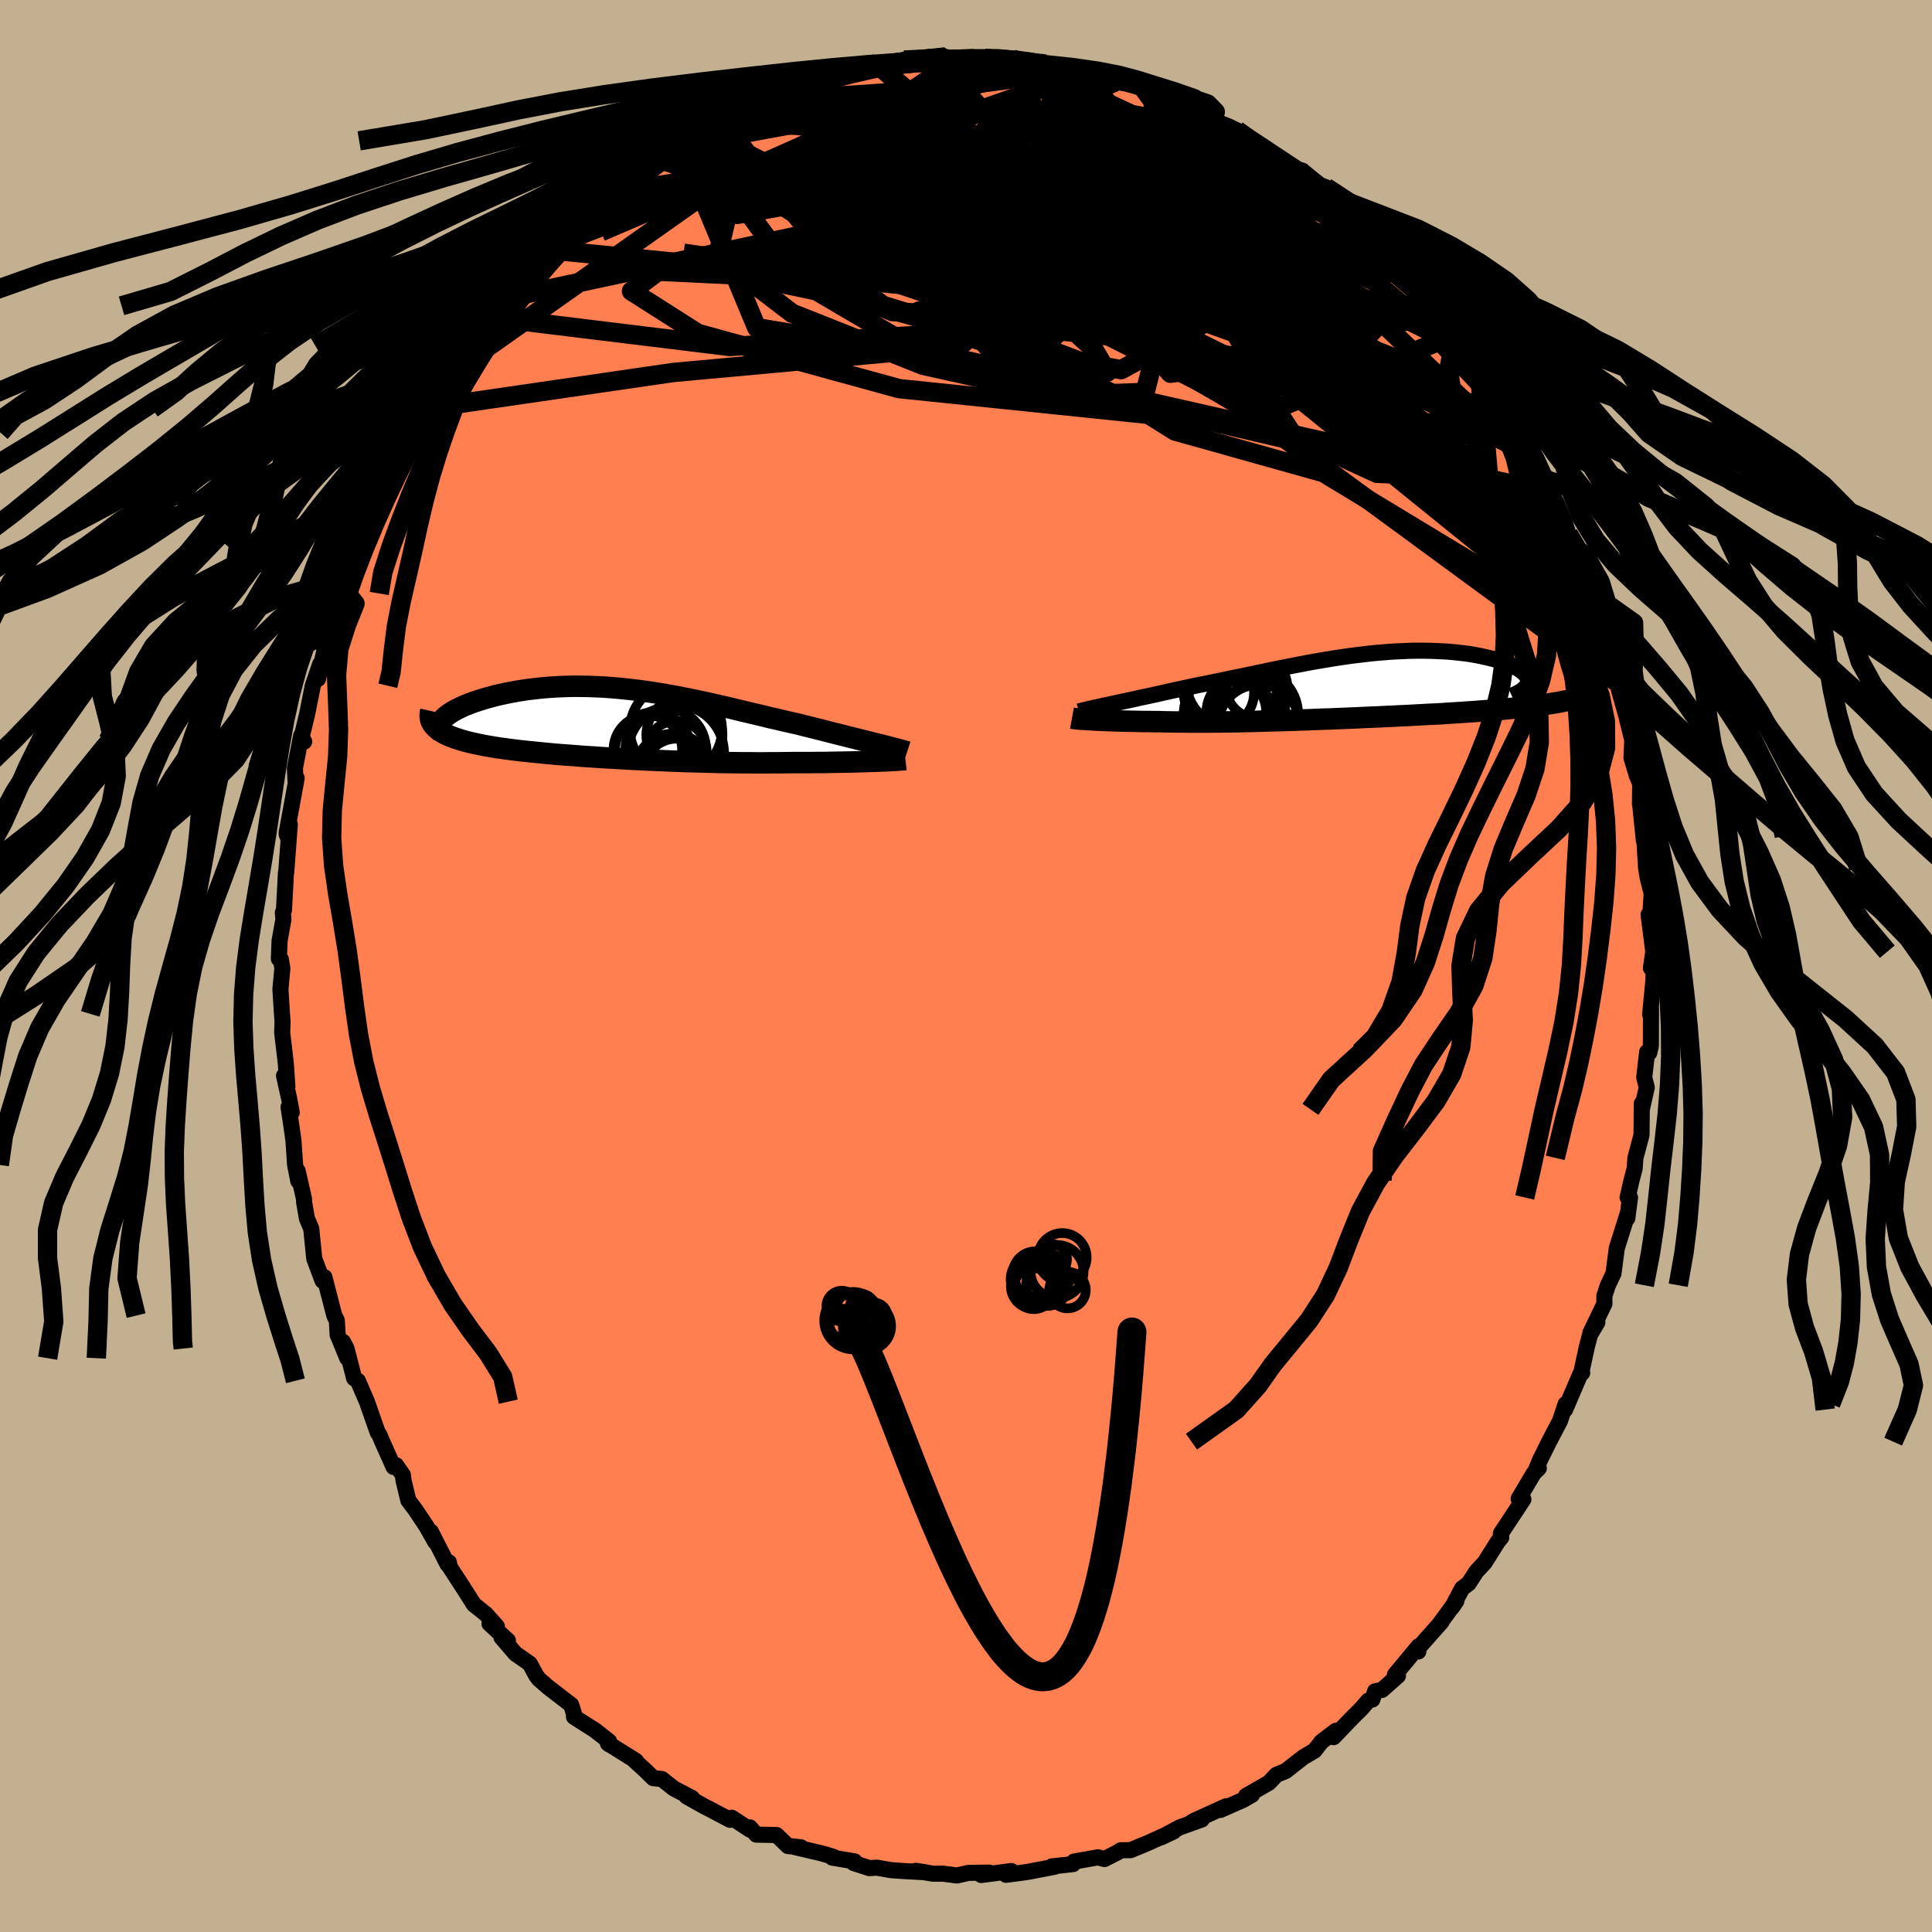 <svg xmlns="http://www.w3.org/2000/svg" width="500" height="500" viewBox="-100 -100 200 200"><defs><clipPath id="c"><path d="m27.26 2.19-.44-.11-.47-.12-.48-.12-.49-.12-.52-.13-.52-.13-.55-.14-.55-.14-.57-.14-.58-.15-.58-.15-.6-.15-.6-.15-.61-.15-.62-.16-.75-.17-.75-.17-.75-.18-.76-.17-.76-.19-.76-.18-.77-.18-.76-.18-.77-.19-.76-.18-.77-.17-.77-.18-.76-.17-.77-.16-.76-.16-.76-.15-.76-.15-.76-.13-.75-.13-.75-.12-.75-.11-.74-.1-.74-.09-.74-.08-.72-.07-.73-.06-.71-.05-.71-.03-.7-.03-.7-.01-.68-.01-.68.01-.66.02-.66.03-.64.04-.63.05-.62.06-.6.07-.59.07-.58.09-.56.09-.54.1-.53.11-.51.11-.49.11-.47.13-.46.12-.43.13-.42.13-.39.13-.37.13-.36.14-.34.13-.31.14-.3.15-.28.14-.26.14-.24.15-.22.14-.19.15-.18.14-.15.14-.14.15-.11.14-.67.64.16.15.17.14.19.13.22.14.23.12.25.13.27.12.29.11.31.12.33.1.34.11.36.1.38.1.39.09.41.09.43.09.45.09.47.08.48.08.5.08.51.07.53.07.55.07.56.07.57.06.59.06.59.06.61.06.62.06.63.06.64.05.65.05.66.05.66.05.68.05.68.04.68.05.7.04.69.04.71.04.71.04.71.04.72.03.73.04.72.03.74.03.73.03.74.03.74.03.75.02.75.02.75.02.76.02.76.02.76.01.76.01.77.01h.76l.77.01h.77l.77-.01h.77l.77-.01.76-.01h1.86l.61-.01h.6l.59-.01.58-.01.57-.01.56-.01.54-.01.54-.01.51-.02.5-.01.48-.02.47-.01"/></clipPath><clipPath id="b"><path d="m-25.1 1.92.47-.1.5-.11.51-.11.53-.11.55-.12.56-.13.58-.12.59-.13.61-.13.61-.14.63-.14.63-.14.64-.14.65-.14.66-.14.79-.16.79-.16.8-.16.8-.17.8-.17.81-.16.8-.17.81-.17.8-.17.81-.17.8-.16.8-.16.8-.16.79-.15.79-.15.79-.14.78-.13.78-.13.77-.12.76-.11.76-.1.75-.09.74-.09.73-.07.72-.06.72-.06.7-.04.69-.03.68-.03.67-.01h.66l.64.01.63.02.61.03.6.03.58.05.56.06.55.06.53.07.5.08.49.09.47.1.45.1.43.1.41.11.38.12.36.12.34.12.32.12.29.12.27.13.25.13.23.13.2.13.18.14.16.13.13.14.12.14.08.13.07.14.03.14.02.14-.01.14-.04.13 3.5 1.88-.42.08-.43.07-.44.07-.47.07-.47.06-.5.07-.5.06-.53.06-.53.06-.55.06-.56.05-.57.06-.59.05-.59.05-.61.05-.63.05-.63.05-.65.04-.67.05-.67.04-.69.04-.69.05-.71.04-.71.03-.72.04-.72.04-.73.04-.73.03-.74.04-.74.03-.74.04-.74.03-.74.03-.74.04-.74.03-.74.03-.74.03-.73.03-.73.02-.73.03-.73.03-.72.02-.71.03-.72.02-.7.02-.71.02-.7.02-.69.02-.69.02-.68.01-.68.02-.68.01-.67.01-.66.01h-.66l-.66.01h-1.95l-.64-.01h-.63l-.64-.01-.62-.01-.63-.02h-.51l-.51-.01h-.5l-.5-.01-.48-.01-.48-.01-.46-.01-.45-.01-.44-.01-.43-.02-.42-.01-.4-.02-.38-.01-.37-.02-.35-.02"/></clipPath><linearGradient id="d" x1="0%" x2="100%" y1="0%" y2="0%"><stop offset="0%" style="stop-color:[object Object];stop-opacity:1"/><stop offset="48.1%" style="stop-color:[object Object];stop-opacity:1"/><stop offset="100%" style="stop-color:[object Object];stop-opacity:1"/></linearGradient><filter id="a"><feTurbulence baseFrequency=".05" numOctaves="3" result="noise" type="noise"/><feDisplacementMap in="SourceGraphic" in2="noise" scale="2"/></filter></defs><rect width="100%" height="100%" x="-100" y="-100" fill="#C3B091"/><path fill="coral" stroke="#000" stroke-linejoin="round" stroke-width="1.667" d="m70.9.21.28.31-.02.99-.34 3.5.09-.61-.01 3.87-.17.72-.22-.08-.3 2.63.26 1.04-.51 2.26v-.61l-.03 3.26-.63 2.37-.08 1.1-.33 1.25-.4 1.75.25.01-.28 2.14.07-.58-1.16 3.68-.34 2.61-.58 1.23-.37 1.11.01.8-1.45 3.01.72-1.08-.76 1.28-.32 1.21-.55 2.53.06.21-.18.09-1.59 3.71.05-.57-.58 1.74-1.13 2.15-.93 1.88-.5 1.23.37-.36-.52.51-1.57 2.65.49.06-2.33 3.53.04.42-.34.41-1.37 2.18-.88.95-.78 1.21-.68.52-1.05 1.97.45-.66-1.76 2.4.23-.25-2.6 2.93.2.14.02-.54-2.45 2.95.32.1-1.64 1.46-.74.16-.27.84-.43.12-.7.82-.89.88-2 2.08.24-.66-1.49 1.13-.72.92-1.18.7-1.81 1.42-.95.38-.78.83-2.37 1.36.61-.11-.92.53-2.33 1.03.58-.38-3.36 1.53-.44.28 1.28-.44-2.31.83-1.87 1.01 1.28-.61-2.74 1.23-1.74.72-1.01.01-.32.21-1.37.7-.68-.18-2.47.44-.1.26-2.21.24.33.03-2.71.52-.73.11-1.61.21.43-.3.12-.09-3.12.41.82-.25-2.15.03-1.19.27-1.44-.19-.99.01-1.84-.3.97.14-2.23-.12-1.27-.09-1.49-.26-.77.05-1.63-.53.1-.17-2.32-.39.16-.07-1.25-.37-2.77-.65.62.02-1.34-.13-1.18-1.14-2.1-.04-.66-.75v.23l-1.88-1.23-.17.22-2.15-1.13-.58-.3-1.77-.99.56.16-1.89-.99-1.24-.98-.89-.09-.79-.78-1.14-1.04.15.04-2.91-1.82.11.1.02-.3-1.43-1.13-2.21-1.41.1.02-.39-1.26-2.38-1.83-.98-.86-.26-.35-.67-1.23-1.47-1.02-1.46-1.7.67.33-1.9-1.74.76.28-1.15-1.29-1.23-.98-1.15-1.81-1.35-2.07-.09-.49-.14.21-1.73-3.39.45 1.06-.92-1.63-1.16-1.73-.7-.93-.5-2.08-.06-.54-.7-1.02-.27.18-1.25-2.8-.21-.52-.18-.25-1.12-3.19-.93-2.16-.39-.26-.79-3.08-.35-.68.43 1.68-1-2.43-.08-1.47-.26-.51-1.03-3.98-.19.37-.86-2.29-.31-3.1-.45-1.06-.29-1.68-.01-.35-.66-2.89.07 1.05-.33-1.67-.17-2.49-.16-1.17-.35-2.33.33.56-.26-1.4-.54-2.4.35 1.15-.16-2.41-.38-3.22.04-1.12-.06-.8-.16-2.55.2-2.17-.16-.94-.2-.04.07-1.86.4-2.23-.06-.7.12-.27.2-3.85.03-.05.37-4.97-.14 1.5-.18-.46-.01-.14 1.04-5.67-.11.39-.07-1.44.65-3.36.31.62-.35-.13.64-2.65.6-3 .76-2.24-.22 1.53.73-3.23-.09.04.69-1.84.02-.48 1.15-3.09-.02-.24.11-.47.2-1.09.91-1.93.59-1.91 1.16-2 .37-.94.05-.91.59-.75-.01-.54 1.78-2.96.49-1.71 1.1-1.45.22-.44 1.16-2.14-.17.1-.12.4 1.28-2.16.32-.42.84-1.22 2.24-3.08-.69-.01 2.95-2.97-1.48 1.16 2.02-2.69v.35l.58-.7-.2.04 2.69-2.72.92-1.03-.23-.05 1.18-1.4 1.97-1.96.4.13.95-1.1.84-.74 1.73-1.97-.64 1.01.94-.92 1.54-1.35.42-.03.83-.96 2.66-1.53-.38.06.96-.72 1.02-.63.8-.51 1.84-.8.23-.36-.05.29 2.04-1.58 2.38-1.2 1.42-.3-1.11.29 1.76-.43.58-.69 1.13-.08.6-.31 1-.51 1.47-.1 3.72-1.02.24-.39.07.35.85-.48.81-.39 1.43-.29.87.07 1.88-.26.14-.17 3.38-.14.93-.19-.8.09.86.01 2.68-.08-.62.21 1.93-.07 1.62.02 1.15-.01.59.34.82.04 2.1.18.08.16 2.61.42.92.11.39.29h1.18l1.8.52.23.37 1.77.2-.34-.13 1.46.53 1.1.58 2.09.71.14.39 1.78.11 1.21.97-.23-.33.57.63 1.62.71.54.21.9.43.72.63 3.14 1.88-1.54-1.03 2.9 2.13.44.26 1.1.29 1.76 1.48.69.25.22.76 1.23.89.63.88.81 1.02 1.73 1.11.77.57.87 1.29.68 1.35.09-.15 2.68 2.43-.55-.52 1.55 1.65.63.56 1.13 1.57.8.91.43.79.81.84.87 1.24 1.07 2.35-.59-.8 2.65 3.91-.98-1.7 1.35 2.16.82 1.25-.22-.27.35.78 1.96 3.18 1.03 2.24.53 1.36.49.92.83 1.96.43 1.37.11.89h.54l.07.39.16 1.01 1.15 3.14.58.83.02 1.21 1.14 2.37.51 2.1.01-.36.82 2.82.06.44.21.76-.15.51 1 3.53-.15-.46.53 2.14-.08 1.85.56 1.86.34.8-.02 2.14v-.18l.4 3.93-.05-.65.08.19.2 3.29.16 1 .42 1.67-.1 1.58-.08.65-.14-.05.49 3.83L70.9.21l.28.31" filter="url(#a)"/><path fill="#fff" d="m-25.1 1.92.47-.1.5-.11.51-.11.53-.11.55-.12.56-.13.58-.12.59-.13.61-.13.61-.14.63-.14.63-.14.64-.14.65-.14.66-.14.79-.16.79-.16.8-.16.8-.17.8-.17.81-.16.8-.17.81-.17.8-.17.81-.17.8-.16.8-.16.8-.16.79-.15.79-.15.79-.14.78-.13.78-.13.77-.12.76-.11.76-.1.75-.09.74-.09.73-.07.72-.06.72-.06.7-.04.69-.03.68-.03.67-.01h.66l.64.01.63.02.61.03.6.03.58.05.56.06.55.06.53.07.5.08.49.09.47.1.45.1.43.1.41.11.38.12.36.12.34.12.32.12.29.12.27.13.25.13.23.13.2.13.18.14.16.13.13.14.12.14.08.13.07.14.03.14.02.14-.01.14-.04.13 3.5 1.88-.42.08-.43.07-.44.07-.47.07-.47.06-.5.07-.5.06-.53.06-.53.06-.55.06-.56.05-.57.06-.59.05-.59.05-.61.05-.63.05-.63.05-.65.04-.67.05-.67.04-.69.04-.69.05-.71.04-.71.03-.72.04-.72.04-.73.04-.73.03-.74.04-.74.03-.74.04-.74.03-.74.03-.74.04-.74.03-.74.03-.74.03-.73.03-.73.02-.73.03-.73.03-.72.02-.71.03-.72.02-.7.02-.71.02-.7.02-.69.02-.69.02-.68.01-.68.02-.68.01-.67.01-.66.01h-.66l-.66.01h-1.95l-.64-.01h-.63l-.64-.01-.62-.01-.63-.02h-.51l-.51-.01h-.5l-.5-.01-.48-.01-.48-.01-.46-.01-.45-.01-.44-.01-.43-.02-.42-.01-.4-.02-.38-.01-.37-.02-.35-.02" filter="url(#a)" transform="translate(40.01 -29.01)"/><path fill="#fff" d="m27.26 2.19-.44-.11-.47-.12-.48-.12-.49-.12-.52-.13-.52-.13-.55-.14-.55-.14-.57-.14-.58-.15-.58-.15-.6-.15-.6-.15-.61-.15-.62-.16-.75-.17-.75-.17-.75-.18-.76-.17-.76-.19-.76-.18-.77-.18-.76-.18-.77-.19-.76-.18-.77-.17-.77-.18-.76-.17-.77-.16-.76-.16-.76-.15-.76-.15-.76-.13-.75-.13-.75-.12-.75-.11-.74-.1-.74-.09-.74-.08-.72-.07-.73-.06-.71-.05-.71-.03-.7-.03-.7-.01-.68-.01-.68.01-.66.02-.66.03-.64.04-.63.05-.62.06-.6.07-.59.07-.58.09-.56.09-.54.1-.53.11-.51.11-.49.11-.47.13-.46.12-.43.13-.42.13-.39.13-.37.13-.36.14-.34.13-.31.14-.3.15-.28.14-.26.14-.24.15-.22.14-.19.15-.18.14-.15.14-.14.15-.11.14-.67.64.16.15.17.14.19.13.22.14.23.12.25.13.27.12.29.11.31.12.33.1.34.11.36.1.38.1.39.09.41.09.43.09.45.09.47.08.48.08.5.08.51.07.53.07.55.07.56.07.57.06.59.06.59.06.61.06.62.06.63.06.64.05.65.05.66.05.66.05.68.05.68.04.68.05.7.04.69.04.71.04.71.04.71.04.72.03.73.04.72.03.74.03.73.03.74.03.74.03.75.02.75.02.75.02.76.02.76.02.76.01.76.01.77.01h.76l.77.01h.77l.77-.01h.77l.77-.01.76-.01h1.86l.61-.01h.6l.59-.01.58-.01.57-.01.56-.01.54-.01.54-.01.51-.02.5-.01.48-.02.47-.01" filter="url(#a)" transform="translate(-36.33 -25.14)"/><g fill="none" stroke="#000" transform="translate(40.01 -29.01)"><path stroke-linejoin="round" stroke-width="1.667" d="m-28.32 2.66.17-.05.21-.05.24-.06.28-.07.32-.07.34-.08.38-.08.4-.09.43-.09.45-.1.47-.1.5-.11.51-.11.53-.11.55-.12.56-.13.58-.12.59-.13.61-.13.61-.14.63-.14.63-.14.64-.14.65-.14.66-.14.79-.16.79-.16.8-.16.8-.17.8-.17.81-.16.8-.17.81-.17.8-.17.81-.17.8-.16.8-.16.8-.16.79-.15.79-.15.79-.14.78-.13.78-.13.77-.12.76-.11.76-.1.75-.09.74-.09.73-.07.72-.06.72-.06.7-.04.69-.03.68-.03.67-.01h.66l.64.01.63.02.61.03.6.03.58.05.56.06.55.06.53.07.5.08.49.09.47.1.45.1.43.1.41.11.38.12.36.12.34.12.32.12.29.12.27.13.25.13.23.13.2.13.18.14.16.13.13.14.12.14.08.13.07.14.03.14.02.14-.01.14-.04.13-.06.14-.08.13-.11.13-.13.13-.15.13-.18.13-.2.12L17 .8l-.25.12-.26.12" filter="url(#a)"/><path stroke-linejoin="round" stroke-width="2.222" d="m-29.04 3.35.11.02.13.02.16.02.19.02.22.02.25.02.27.01.29.02.31.02.34.02.35.02.37.02.38.01.4.02.42.01.43.02.44.01.45.01.46.01.48.01.48.01.5.01h.5l.51.01h.51l.63.02.62.01.64.01h.63l.64.01h1.95l.66-.01h.66l.66-.01.67-.01.68-.01.68-.02.68-.01.69-.02.69-.02.7-.02.71-.02.7-.02.72-.02.71-.03.72-.02.73-.03.73-.03.73-.02.73-.03.74-.03.74-.03.74-.03.74-.04.74-.03.74-.03.74-.04.74-.03.74-.04.73-.03.73-.04.72-.04.72-.04.71-.03.71-.04.69-.05.69-.04.67-.04.67-.05.65-.04.63-.05.63-.05.61-.05.59-.05.59-.05.57-.06.56-.05.55-.06.53-.06.53-.06.5-.06.5-.07.47-.06.47-.07.44-.07.43-.07.42-.08.4-.08.38-.07.37-.08.35-.09.33-.08.31-.09.3-.08.29-.09.27-.1.25-.09" filter="url(#a)"/><circle cx="-12.022" cy="2.591" r="3.074" clip-path="url(#b)" filter="url(#a)"/><circle cx="-9.682" cy="3.771" r="4.102" clip-path="url(#b)" filter="url(#a)"/><circle cx="-9.672" cy="4.146" r="4.262" clip-path="url(#b)" filter="url(#a)"/><circle cx="-12.457" cy="-.444" r="4.748" clip-path="url(#b)" filter="url(#a)"/><circle cx="-10.577" cy="2.556" r="3.6" clip-path="url(#b)" filter="url(#a)"/><circle cx="-9.897" cy=".176" r="3.16" clip-path="url(#b)" filter="url(#a)"/><circle cx="-13.832" cy=".711" r="3.642" clip-path="url(#b)" filter="url(#a)"/><circle cx="-10.842" cy="2.156" r="3.498" clip-path="url(#b)" filter="url(#a)"/><circle cx="-12.942" cy="2.951" r="4.54" clip-path="url(#b)" filter="url(#a)"/><circle cx="-10.377" cy="2.971" r="4.752" clip-path="url(#b)" filter="url(#a)"/></g><g fill="none" stroke="#000" transform="translate(-36.33 -25.14)"><path stroke-linejoin="round" stroke-width="2.222" d="m30.23 2.98-.15-.05-.19-.06-.23-.06-.26-.07-.29-.08-.32-.08-.34-.09-.38-.1-.39-.1-.42-.1-.44-.11-.47-.12-.48-.12-.49-.12-.52-.13-.52-.13-.55-.14-.55-.14-.57-.14-.58-.15-.58-.15-.6-.15-.6-.15-.61-.15-.62-.16-.75-.17-.75-.17-.75-.18-.76-.17-.76-.19-.76-.18-.77-.18-.76-.18-.77-.19-.76-.18-.77-.17-.77-.18-.76-.17-.77-.16-.76-.16-.76-.15-.76-.15-.76-.13-.75-.13-.75-.12-.75-.11-.74-.1-.74-.09-.74-.08-.72-.07-.73-.06-.71-.05-.71-.03-.7-.03-.7-.01-.68-.01-.68.01-.66.02-.66.03-.64.04-.63.05-.62.06-.6.07-.59.07-.58.09-.56.09-.54.1-.53.11-.51.11-.49.11-.47.13-.46.12-.43.13-.42.13-.39.13-.37.13-.36.14-.34.13-.31.14-.3.15-.28.14-.26.14-.24.15-.22.14-.19.15-.18.14-.15.14-.14.15-.11.14-.09.14-.06.14-.05.13-.03.14v.13l.02.13.04.13.05.13.08.12.1.12" filter="url(#a)"/><path stroke-linejoin="round" stroke-width="2.222" d="m30.06 3.77-.17.02-.2.01-.25.02-.27.02-.31.02-.34.02-.37.02-.39.01-.42.02-.44.02-.47.01-.48.02-.5.01-.51.02-.54.01-.54.01-.56.01-.57.01-.58.01-.59.01h-.6l-.61.01h-1.86l-.76.01-.77.01h-.77l-.77.01h-.77l-.77-.01h-.76l-.77-.01-.76-.01-.76-.01-.76-.02-.76-.02-.75-.02-.75-.02-.75-.02-.74-.03-.74-.03-.73-.03-.74-.03-.72-.03-.73-.04-.72-.03-.71-.04-.71-.04-.71-.04-.69-.04-.7-.04-.68-.05-.68-.04-.68-.05-.66-.05-.66-.05-.65-.05-.64-.05-.63-.06-.62-.06-.61-.06-.59-.06-.59-.06-.57-.06-.56-.07-.55-.07-.53-.07-.51-.07-.5-.08-.48-.08-.47-.08-.45-.09-.43-.09-.41-.09-.39-.09-.38-.1-.36-.1-.34-.11-.33-.1-.31-.12-.29-.11-.27-.12-.25-.13-.23-.12-.22-.14-.19-.13-.17-.14-.16-.15-.13-.14-.12-.16-.09-.15-.08-.16-.05-.17-.04-.17-.01-.17V-.9l.02-.18.04-.18" filter="url(#a)"/><circle cx="6.279" cy="4.686" r="3.45" clip-path="url(#c)" filter="url(#a)"/><circle cx="6.364" cy="4.981" r="3.376" clip-path="url(#c)" filter="url(#a)"/><circle cx="7.179" cy="1.236" r="3.942" clip-path="url(#c)" filter="url(#a)"/><circle cx="5.239" cy="2.646" r="4.164" clip-path="url(#c)" filter="url(#a)"/><circle cx="6.299" cy="3.101" r="4.982" clip-path="url(#c)" filter="url(#a)"/><circle cx="5.989" cy="5.026" r="3.938" clip-path="url(#c)" filter="url(#a)"/><circle cx="3.939" cy="2.831" r="3.944" clip-path="url(#c)" filter="url(#a)"/><circle cx="3.389" cy="2.736" r="3.548" clip-path="url(#c)" filter="url(#a)"/><circle cx="6.324" cy="2.936" r="3.158" clip-path="url(#c)" filter="url(#a)"/><circle cx="6.309" cy=".656" r="4.766" clip-path="url(#c)" filter="url(#a)"/></g><g fill="none" stroke="url(#d)" stroke-linejoin="round" stroke-width="2"><path d="m62.47-43.82.26.09-.04.35-.23.52-.46.47-.75.22-1.11-.12-1.5-.54-1.94-.99-2.4-1.48-2.86-1.97-3.36-2.47-3.87-2.92-4.36-3.38-4.87-3.83-5.36-4.3-5.83-4.8-6.29-5.33-6.79-5.9-7.65-6.5m-1.11-7.25 1.53.16 1.63.46 1.88.71 2.2.91 2.52 1.09 2.77 1.25 2.93 1.35 3 1.45 3.02 1.5 3.01 1.54 2.96 1.56 2.87 1.55 2.76 1.5 2.64 1.4 2.57 1.22" filter="url(#a)"/><path d="m39.34-78.08.95.94.91.84.66.76.41.67.19.56v.43l-.21.29-.44.15-.72.02-1.02-.13-1.35-.27-1.7-.44-2.07-.61-2.43-.8-2.81-.99-3.19-1.2-3.58-1.44-4.02-1.69-4.55-1.95-5.14-2.2-5.72-2.46-6.23-2.74M56.14-57.5l.33.69-.12.44-.3.58-.59.62-1.06.4-1.65-.01-2.28-.49-2.93-.99-3.58-1.51-4.21-2-4.83-2.46-5.46-2.85-6.16-3.18-6.96-3.49-7.86-3.86-8.73-4.32-9.39-4.87" filter="url(#a)"/><path d="m.02-93.88 1.64-.03 1.24.04.87.1.6.17.37.22.17.26-.08.3-.37.34-.72.37-1.12.41-1.55.45-2.04.52-2.57.61-3.14.7-3.69.79-4.16.84-4.65.89-5.3.97m47.92-3.19.87.7.86.71 1.16.92 1.45 1.13 1.65 1.3 1.82 1.46 1.94 1.58 2 1.69 2.01 1.73 1.99 1.72 1.91 1.65 1.81 1.55 1.65 1.39 1.46 1.21 1.23 1.03 1.03.88.85.75" filter="url(#a)"/><path d="m1.95-93.95 1.34.03 1.03.09.9.13.85.15.8.16.68.17.49.18.23.18-.04.19-.32.19-.63.2-.95.2-1.3.21-1.7.24-2.15.27-2.63.31-3.12.33-3.55.32-3.94.27-4.36.25m56.57 12.82 1.14.9.36.82-.22.78-.71.69-1.18.61-1.67.51-2.22.44-2.81.36-3.44.31-4.08.22-4.73.13-5.42.03-6.12-.06-6.86-.14-7.63-.21-8.45-.3-9.34-.37-10.35-.32" filter="url(#a)"/><path d="m38.71-78.96.55.82.41.74.08.61-.4.46-.93.31-1.45.12-1.98-.07-2.57-.27-3.22-.47-3.93-.66-4.67-.87-5.4-1.09-6.11-1.35-6.86-1.63-7.62-1.91-8.23-2.28m61.59 17.17.42.73-.16.77-.88.61-1.62.45-2.38.33-3.17.21-4.01.06-4.87-.13-5.77-.38-6.67-.64-7.61-.91-8.59-1.13-9.61-1.31-10.65-1.44-11.64-1.68M28.05-86.5l1.19.84 1.27.83 1.15.77 1.12.74 1.09.72 1.02.67.89.62.72.55.53.47.34.37.15.25-.05.11-.29-.06-.56-.27-.87-.49-1.19-.73-1.51-.98-1.81-1.22-2.11-1.49-2.3-1.7" filter="url(#a)"/><path d="m-22.96-89.08 1.57-.32 1.73-.04 2.12.22 2.62.41 3.16.59 3.63.76 3.94.94 4.14 1.14 4.27 1.31 4.41 1.46 4.6 1.55 4.81 1.63 5 1.7 5.13 1.76 5.23 1.84 5.26 1.9 5.15 1.87" filter="url(#a)"/><path d="m-27.87-86.22.54-.19 1.51-.26 2.33-.3 2.8-.15 3.04.09 3.23.3 3.48.45 3.76.55 4.06.63 4.35.68 4.61.73 4.83.76 4.96.79 4.96.82 4.87.84 4.7.85 4.57.82" filter="url(#a)"/><path d="m-6.41-93.78 2.22-.11h.9l.36.1.18.2.06.3-.13.4-.4.51-.73.64-1.12.78-1.54.93-1.97 1.07-2.41 1.23-2.89 1.39-3.42 1.58-4.03 1.79-4.72 2-5.45 2.27-6.29 2.69M6.13-93.56l17.54 14.12 5.95 6.9 8.02 6.11 6.49 3.69 2.6 1.02-2.02-1.07-6.64-2.63-10.34-3.7-12.08-4.15-11.33-3.94-8.48-3.31-4.73-2.46-1.58-1.51-.13-.45-.6.67-2.13 1.58-3.22 1.87-2.49 1.37.39.27 4.83-.68 10.23-.27 17.06 3.27 25.04 13.02 29.02 33.97" filter="url(#a)"/><path d="m-53.73-61.1 26.93-19 18.57-5.95 11.24.01 3.9 2.7-1.25 3.63L3-76.04l-.85 3.09 1.56 1.59 1.61-.86-1.46-3.2-4.38-3.68-1.29-1.39 11.05 3.68 26.89 12.75 30 29.19" filter="url(#a)"/><path d="m15.44-91.51-26.68 10.6 2.98-.55 4.38.07 3.85.63 3.75.05 3.14-.34 2.48.24 2.31 1.62 2.28 2.88 1.4 2.95-1.27 1.25-5.38-1.52-8.07-3.6-4.48-3.23 8.18.38 24.92 8.84 33.24 27.42" filter="url(#a)"/><path d="m41.88-75.95-2.66 6.86-16.81-7.22-10.04-3.1-1.79 1.4 1.78 2.56 1.61 1.64.49.41.12-.11.59.2 1.12.86.91 1.12-.11.42-1.33-1.14-1.98-2.85-1.88-3.7-1.61-3.2-2.13-1.76-3.55-.56-3.41-.7 1.3-2.81-5.53-6.29" filter="url(#a)"/><path d="m21.52-89.62 17.05 20.26-4.65-3.84-11.13-5.03L9.5-80.79l-11.01-.55-5.41.83.7 1.73 4.89 2.12 6.16 1.88 4.8 1.06 1.81.03-1.57-.77-4.26-1.02-5.61-.7-5.53.06-4.36.97-2.41 1.84.26 2.43 3.45 2.49 6.11 1.9 6.2.64 2.54-1.8-.95-6.91L28.05-86.5" filter="url(#a)"/><path d="m-48.11-69.04 47.08-10.03 9.76-.96-.79 3.43L11-72.18l6.82 2.1 5.64-1.3 1.46-3.58-2.61-4.02-4.76-2.96-4.43-1.07-2.49.88-2.16 2-8.34 1.62-19.77-.28-10.87-6.12" filter="url(#a)"/><path d="M66.64-32.77 29.57-62.75l-21.15-4-16.02-.99-5.6-2.24 2.34-3.11 3.63-3.22.5-2.73-2.99-1.81-4.74-.71-5.03.4-4.44 1.28-2.31 1.51 2.55.57 8.97-1.6 11.02-3.99.54-5.04-17.46-1.77" filter="url(#a)"/><path d="m6.13-93.56-19.9 6.33 6.85 2.91 11.45 4.56 7.28 4.22 2.25 1.84-1.18-.72-3.01-2.03-3.97-1.74-4.56-.37-4.52 1.16-3.08 2.08.07 1.97 3.89.84 6.47-.9 6.47-2.49 4.48-2.96 2.76-1.57 2.9 1.44 3.06 3.94-1.67 1.91-11.82-7.43-2.12-12.81" filter="url(#a)"/><path d="m-38.5-78.83 30.38-1.81-2.94-.68-2.14.81 4.72.82 7.65-.23 5.34-1.19.78-1.38-2.53-.8-3.03.02-1.21.57 1.19.68 2.57.49 2.51.36 2.03.85 2.58 2.28 3.86 4.2 2.22 4.59-7.65.99-22.76-6.21-10.72-13.4" filter="url(#a)"/><path d="m-43.75-74.2 23.6-9.16 19.86 3.35 12.87 7.29 5.07 6.28.43 3.61-2.02 1.1-3.87-.72-5.32-2-5.81-2.94-5.04-3.46-3.27-3.36-1.09-2.65 1.14-1.58 3.61-.54 6.45.31 9.03 1.02 9.59 1.76 6.07 2.61-2.75 3.48-16.86 3.75-32.4 1.92-24.77-3.03" filter="url(#a)"/><path d="m39.34-78.08 2.88 5.72-7.9-4.35-6.78-1.49-5.88 2.31-6.62 3.64-6.05 3.3-3.08 2.65.76 2.23 3.26 1.89 3.33 1.11 1.38-.41-1.45-2.42-4.53-4.12-7.67-4.69-9.96-4.11-8.3-3.35.18-3.67 11.31-5.34 5.8-4.7" filter="url(#a)"/><path d="M50.96-65.5 2.91-78.1l-10.9-5.44-5.29-.04-4.47 1.73-.39.93 4.96-.41 8.32-1.02 8.59-.76h6.51l3.05.93-.96 1.8-4.27 2.55-4.88 3.03-1.48 2.84 4.48 1.61 10.25.74 18.31 6.54 31.9 30.3" filter="url(#a)"/><path d="m4.72-93.94 10.44 23.08-18.71-.69-10.52-4.62-.06-3.3 5.27-1.08 6.87.73 7.2 1.7 7.16 1.75 6.35.91 4.19-.54 1.12-1.9-1.54-2.37-2.31-1.32-.77 1.15 2.01 4.2 4.03 6.52 4.09 7.09 3.08 5.79 1.66 2.62-8.97-5.68-52.95-26.68" filter="url(#a)"/><path d="M-32.11-83.62 4.4-71.82l.77-4.33 3.43-3.34 8.55 1.56 7.98 4.2 2.35 3.27-4.5.54-8.75-1.55-8.82-1.72-5.75-.44-1.89.82 1.15.84 3.49-.27 5.92-1.35 7.59-1.57 4.98-1.86-5.27-3.71-20.52-4.35-32.97 5.24" filter="url(#a)"/><path d="m-29.71-85.42 54.34 18.86 11.64-.09-3.82-3.86-7.52-2.83-6.78-1.57-4-.62-.86.2.87.69.43.59-1.36.16-2.94-.06-3.2.28L5-72.66l-.38 1.53 1.07 1.27 1.75.12 1.42-1.44.01-2.83-2.46-3.68-5.19-4-5.61-3.39.13-.48 15.68 6.81 45.67 23.01" filter="url(#a)"/><path d="M33.71-82.63 9.44-74.94l1.72 2.06 1.57-4.4.85-5.05.32-2.86-.62-.3-1.67 1.59-2.92 2.48-4.76 2.35-6.56 1.42-6.54.14-3.11-.84 3.4-.61L2.38-76.8l19.22 7.97 24.28 12.94 10.26-1.61" filter="url(#a)"/><path d="m-25.65-87.87 29.63-.95 13.51.73 5.95 1.18 4.05 2.49 4.36 4.04 3.88 4.61 1.18 3.76-3.41 2.04-8.17.23-10.93-1.05L4.18-72.5l-6.03-1.77.08-1.34L4-76.07l9.15.82 9.6 2.23 7.56 3.15 3.5 2.55-2.46-.45-9.1-4.77-10.94-5.96 3.14 2.44 44.6 23.5" filter="url(#a)"/><path d="m56.74-56.52-11.19-11.9-2.69 1.91-3.62 3.67-4.14 2.65-4.95.12-5.97-3.24-5.56-5.72-3.35-5.99-.96-4.24-.39-1.66-2.33.53-5.95 1.74-9.87 2.12-12.04 2.03-7.95 1.93 11.25 1.52 57.26-1.84" filter="url(#a)"/><path d="M66.65-33.13 37-51.07l-15.37-4.31-4.79-3-6.92-3.59-8.86-2.89-5.74-1.76-.19-1.18 4.12-1.13 5.78-1.1 5.39-.81 3.93-.37 1.75-.12-1.27-.31-4.88-.96-8.21-1.61-9.88-1.45-8.53.07-2.61 1.96 9.4 1.4 23.02-3.92 8.38-13.47" filter="url(#a)"/><path d="M62.47-43.82 40.06-56.67 16.13-68.48l-8.48-4.48 1.38.44 5.18 2.96 6.2 4.11 5.79 4.17 3.81 3.07.36.92-3.51-1.62-6.19-3.56-6.54-4.11-4.53-3.03-1.35-.86 1.15 1.4 1.26 2.47-1.6 1.5-6.45-1.56-11.01-5.4-12.02-7.51-6.73-5.65-.72-1" filter="url(#a)"/><path d="m36.57-80.86-9 12.38-8.01 5.26 1.6 1.86 3.28-.44 3.22-1.22 3.81-.69 4.22.31 3.44.99 1.11.71-2.39-.6-5.84-2.39-7.49-3.63-6.3-3.62-2.86-2.6.71-1.46 2.97-.58 4.84 1.11 7.23 4.04 2.92 2.17L5.31-93.6" filter="url(#a)"/><path d="M64.39-39.28 37.55-62.53 7.22-75.41l-21.08-4.06-10.79 1.42-1.07 4.57 7.72 5.91 13.56 5.39L9.6-59.06l8.94-.32.97-3.83-5.73-6.32-8.18-7.15-6.27-6.31-2.45-4.22.57-1.31 2.52 2.06 5 5.04 4.01 4.34-30.83-12.29" filter="url(#a)"/><path d="m21.66-89.23 1.67 19.31-17.55-2.29-9.53-4.35-1.32-2.61 2.08-1.09 1.88-.13.95.45 1.38.93 3.14 1.34 4.65 1.46 4.47.88 2.45-.45-.18-1.92-1.95-2.6-2.22-1.84-1 .27 1.38 2.3 3.68 1.68 3.59-3.15 14.04-1.85" filter="url(#a)"/><path d="M60.08-50.32 40.59-69 26.55-80.42l-6.74-5.11-4.53-1.73-4.27-.34-3.8.25-3.39.75-3.74 1.28-4.47 1.67-4.44 1.64-2.81 1.18.28.61 3.66.46 6.08 1.19 7.29 2.68 8.75 4.25 11.9 4.87 10.44 1.03-18.43-25.17" filter="url(#a)"/><path d="m-43.75-74.2 57.49 5.69 20.17 2.38 7.59 2.61-1.28-.03-7.57-2.66-9.45-4.06-6.98-4.39-2.4-3.92 1.47-2.87 2.9-1.64 1.76-.8-.85-.73-3.4-1.22-4.4-1.53-2.67-.79 2.46 1.6 10.25 5.43 15.97 7.88 4.57-2.7" filter="url(#a)"/><path d="m60.61-48.96-65.82-14.9-12.82-7.52 7.38-2.85 9.8-1.83 4.83-1.88-.34-1.43-2.39-.49-1.3.32.97.46 2.24-.17 1.52-1.18-.6-2.02-2.66-2.43-3.48-2.4-2.99-1.93-2.6-.9-4.9.89-10.47 2.98-9.47 2.68" filter="url(#a)"/><path d="M19.43-90.33 19-78.12 6.95-76.53l.72.15 7.29-.93 6.42-1.8 3.56-1.18 1.78.72 1.17 2.66.96 3.77.68 4.17.39 4.44.73 4.75 3.18 4.77L42.54-51l11.56.43-.98-11.3" filter="url(#a)"/><path d="m-29.71-85.42 8.04 19.34 14.58 2.41 6.18-3.75 5.79-2.45 6.07-.42 2.98-.29-1.35-1.44-4.16-2.5-4.92-2.75-4.01-2-.89-.38 5.3 1.58 12.76 2.8 15.56 2.14 9.27-.14 5.48 2.81" filter="url(#a)"/><path d="m4.72-93.94 20.41 9.53 10.74 8.71.5 3.92-5.95-.79-6.48-2.58-3.34-1.8.1-.14 1.77.98 1.5 1.11.12.42-1.45-.61-2.62-1.46-3.27-1.62-3.39-.76-3.29.89-3.51 2.39-4.34 2.43-4.6.38-1.39-2.8 6.89-4.22 16.72.2 32.8 16.34" filter="url(#a)"/><path d="m-9.3-93.42 26.08 22.54.28 3.62-1.8-1.64-5.05-2.97-8.25-2.63-7.87-2.1-3.84-1.98.4-2.01 1.03-1.66-2.54-.69-6.58.58-5.57 1.11 3.37-.67 16.16-4.99 15.71-5.49" filter="url(#a)"/><path d="m5.31-93.6-13.25 4.02-3.21 5.48 8.28 3.83 8.2 1.55 1.33-.27-4.81-1.03-6.65-1.06-4.75-.88-1.45-.77 1.24-.69 2.46-.5 2.36-.16 1.52.23.65.61.32 1.05.81 1.76 1.77 2.77 2.57 3.55 2.93 3 3.93.76 7.45-1.39 9.87-2.35L12.23-92.4" filter="url(#a)"/><path d="M61.1-48.04 4.65-61.2l-5.88-7.02 7.35-2.05 8.81-1.61 5.68-2.16 1.71-1.67-1.32-.33-2.69 1-2.39 1.65-1.29 1.41-.6.46-.77-.71-1.17-1.55-.67-1.71.89-1.32 2.19-.99 1.44-1.3-1.56-2.2-4.49-2.08L6.6-81.3l8.84 13.83 52.3 38.36" filter="url(#a)"/><path d="m24.42-88.48-17.9 6.46 14.32 7.76 12.1 4.73 3.08.3-3.5-2.38-6.04-2.54-5.54-1.01-3.47.89-1.26 2.09.03 2.15-.02 1.31-.97.09-1.81-.87-1.49-1.07.51-.33 3.3 1.01 4.69 2.08 2.38 2.07-3.88.96-12.17-1.27-20.49-6.77-11.94-15.05" filter="url(#a)"/><path d="m11.84-92.69-4.31 8.06-6.74 6.1.92 5.55 1.27 4.33-1.05 2.04-1.82.18-.33-.52 1.9-.5 2.95-.69 1.89-1.64-.61-3.17-2.61-4.53L.96-82.3l.71-3.46 5.46-.38 10.02 3.98 12.79 8.45 10.67 7.83-10.24-19.14" filter="url(#a)"/><path d="m53.12-61.87-21.5-17.76-3.85-2.77-.36 3.34-3.31 4.44-6.38 2.4-6.7-.49-4.56-2.12-1.76-1.9.18-.87.82-.43.5-.99-.43-1.76-2.11-1.82-3.94-1.27-2.76-1.24 3.69-2.97-3.55-5.94" filter="url(#a)"/><path d="m64.39-39.28-42-32.64-5.43-6.33 5.29 1.11 2.69.41-.52-1.05-.31-.91 1.39.2 1.64 1.05-.59 1.19-4.29.95-7.61.85-9.1 1.05-8.38 1.33-6.41 1.19-4.89.14-4.68-2.18-3.7-5.04-1.46-4.92-16.46 5.75" filter="url(#a)"/><path d="m-56.05-57.7 25.75-3.74 22.58-2.07 7.52-1.04-.96-1-1.83-1.03 1.72-.05 5.06 1.32 5.11 1.83 1.67.93-3.42-.88-8.09-2.54-10.96-3.17-11.3-2.37-8.66-.41-2.77 2.06 6.87 4.37 20.83 5.72 35.29 3.65 22.6-9.38m-53-28.51-1.38.06-2.4.25-2.48.35-2.42.44-2.44.51-2.55.59-2.73.65-2.99.72-3.29.79-3.47.87-3.44.94-3.16 1.02-2.75 1.1-2.38 1.16-2.22 1.23-2.31 1.29-2.62 1.36-3.06 1.44-3.5 1.51-3.88 1.6-4.19 1.67-4.41 1.74-4.6 1.81-4.72 1.87-4.79 1.96-4.73 2.06-4.51 2.15-4.11 2.2-3.6 2.2-3.14 2.2-2.98 2.26-3.28 2.4-3.9 2.54-4.46 2.54-4.32 2.57" filter="url(#a)"/><path d="m-2.04-94.01-1.4.06-2.33.25-2.32.35-2.23.44-2.27.51-2.37.59-2.44.65-2.43.72-2.34.79-2.22.87-2.11.94-2.05 1.02-2.03 1.1-2.06 1.16-2.11 1.23-2.14 1.29-2.15 1.36-2.14 1.44-2.11 1.51-2.07 1.6-2.05 1.67-2.02 1.74-2.01 1.81-2.04 1.87-2.09 1.96-2.18 2.06-2.25 2.15-2.29 2.2-2.22 2.2-2.08 2.2-1.94 2.26-1.87 2.4-2.03 2.54-2.33 2.54-2.25 2.57" filter="url(#a)"/><path d="m-2.1-94.11-3.4.35-2.47.38-2.06.45-1.99.52-2.04.59-2.09.66-2.1.73-2.06.79-2.01.87-1.96.95-1.91 1.03-1.85 1.11-1.81 1.17-1.76 1.23-1.73 1.3-1.71 1.37-1.68 1.44-1.68 1.52-1.65 1.61-1.62 1.68-1.58 1.75-1.52 1.81-1.47 1.89-1.43 1.97-1.4 2.06-1.36 2.14-1.32 2.19-1.26 2.22-1.19 2.25-1.12 2.3-1.07 2.41-1.06 2.54-1.04 2.64-1 2.72-.87 2.71-.37 2.2" filter="url(#a)"/><path d="m-9.3-93.42-1.96.57-2.15.63-2.33.7-2.29.73-2.15.77-2.03.83-1.95.92-1.93 1.01-1.92 1.08-1.91 1.15-1.9 1.21-1.87 1.29-1.85 1.35-1.82 1.44-1.79 1.51-1.8 1.6-1.8 1.7-1.8 1.78-1.8 1.86-1.76 1.92-1.71 1.97-1.62 1.99-1.53 2.02-1.44 2.02-1.34 1.98-1.24 1.91-1.19 1.86-1.28 1.85" filter="url(#a)"/><path d="m-10.73-93.13-2.42.65-2.96.61-2.83.69-2.37.74-2.19.8-2.34.87-2.51.97-2.47 1.04-2.27 1.13-2 1.18-1.85 1.25-1.85 1.31-2.02 1.38-2.32 1.45-2.68 1.54-3.09 1.61-3.45 1.7-3.71 1.76-3.82 1.83-3.71 1.91-3.43 1.98-3.06 2.07-2.72 2.13-2.52 2.2-2.51 2.23-2.66 2.28-2.9 2.35-3.13 2.42-3.34 2.52-3.56 2.61-3.83 2.66-4.08 2.68-4.18 2.66-3.98 2.65-3.19 2.68-.79 2.87" filter="url(#a)"/><path d="m-10.73-93.13-4.94.65-2.26.6-1.53.68-1.68.73-2.04.78-2.39.86-2.67.94-2.95 1.03-3.21 1.1-3.4 1.17-3.41 1.22-3.28 1.28-3.13 1.34-3.08 1.41-3.3 1.5-3.77 1.59-4.42 1.67-4.99 1.73-5.25 1.76-5.06 1.81-4.48 1.9-3.78 2.07-3.29 2.26-3.16 2.33-3.21 2.12-3.02 1.64-1.53 1.74" filter="url(#a)"/><path d="m-11.54-92.74-1.89.48-2.93.73-3.17.73-3.06.75-2.78.81-2.42.91-2.09.99-1.84 1.07-1.76 1.13-1.8 1.2-1.93 1.26-2.07 1.32-2.21 1.4-2.32 1.48-2.46 1.55-2.61 1.66-2.8 1.77-3.02 1.86-3.23 1.92-3.28 1.9-3.07 1.83-3.07 1.8" filter="url(#a)"/><path d="m-12.46-92.61-3.46 1.08-2.96.79-2.56.75-2.41.82-2.58.94-2.9 1.03-3.26 1.1-3.57 1.17-3.75 1.24-3.74 1.3-3.63 1.38-3.5 1.46-3.48 1.54-3.53 1.63-3.6 1.72-3.59 1.8-3.49 1.87-3.38 1.93-3.33 1.97-3.38 2-3.46 2.02-3.48 2.04-3.42 2.07-3.39 2.13-3.52 2.21-3.81 2.31-4.11 2.4-4.37 2.47-4.86 2.56-5.74 2.81-4.87 3.04" filter="url(#a)"/><path d="m-16.42-91.2-2.21.56-2.06.65-2.23.79-2.45.94-2.46 1.03-2.33 1.11-2.2 1.16-2.19 1.23-2.3 1.3-2.43 1.36-2.5 1.45-2.43 1.53-2.27 1.61-2.13 1.71-2.07 1.79-2.15 1.87-2.3 1.92-2.46 1.97-2.51 1.99-2.46 2.01-2.43 2.02-2.51 2.02-2.83 2.05-3.31 2.17-3.6 2.39-3.11 2.62-1.44 2.14" filter="url(#a)"/><path d="m-20.62-90.2-1.98.91-2.25 1.01-2.69 1.1-2.96 1.15-2.97 1.19-2.79 1.25-2.62 1.33-2.64 1.4-2.89 1.48-3.19 1.57-3.4 1.66-3.4 1.75-3.3 1.82-3.22 1.9-3.34 1.94-3.62 1.99-3.97 2.01-4.19 2.05-4.12 2.08-3.78 2.12-3.3 2.19-2.89 2.25-2.71 2.32-2.78 2.39-3 2.44-3.26 2.46-3.43 2.45-3.52 2.44-3.6 2.41-3.69 2.43-3.85 2.53-4.17 2.74-4.92 3-5.82 3.12-3.91 2.83" filter="url(#a)"/><path d="m-23.27-89.07-3.29 1.87-3.16 1.2-3.5 1.14-3.2 1.22-2.48 1.29-1.94 1.38-1.91 1.46-2.47 1.54-3.37 1.62-4.32 1.72-5.12 1.81-5.74 1.87-6.23 1.93-6.68 1.96-6.93 1.99-6.78 2.01-6 2.01-4.73 2.03-3.41 2.07-2.62 2.17-2.73 2.33-3.7 2.41-5 2.25-4.96 1.83" filter="url(#a)"/><path d="m-27.87-86.22-5.24 1.3-1.93 1.32-2.45 1.36-3.09 1.43-2.83 1.5-2 1.59-1.25 1.68-.89 1.77-.91 1.85-1.17 1.92-1.55 1.97-1.92 2-2.25 2.02-2.52 2.06-2.67 2.09-2.71 2.14-2.64 2.19-2.52 2.27-2.38 2.33-2.3 2.39-2.27 2.43-2.32 2.45-2.37 2.46-2.37 2.45-2.29 2.47-2.15 2.52-2.03 2.59-1.97 2.68-1.96 2.77-1.99 2.8-1.94 2.75-1.74 2.66-1.36 2.54-1.14 2.49-2.49 3.33" filter="url(#a)"/><path d="m-29.71-85.42-1.56 1.07-1.71 1.24-1.85 1.34-1.81 1.35-1.74 1.42-1.73 1.53-1.73 1.65-1.72 1.72-1.69 1.78-1.65 1.8-1.61 1.87-1.59 1.96-1.57 2.06-1.54 2.16-1.49 2.2-1.41 2.19-1.32 2.21-1.26 2.27-1.26 2.38-1.27 2.52-1.29 2.62-1.29 2.69-1.21 2.67-.8 2.16" filter="url(#a)"/><path d="m-30.51-84.91-3.29 1.31-1.82 1.34-1.7 1.4-1.94 1.48-2.08 1.55-2.07 1.64-1.96 1.74-1.82 1.84-1.73 1.9-1.72 1.94-1.75 1.97-1.78 2-1.81 2.01-1.84 2.02-1.91 2.06-1.99 2.12-2.1 2.2-2.18 2.3-2.14 2.4-2.03 2.45-1.93 2.51-1.94 2.55-1.96 2.37-1.86 1.49" filter="url(#a)"/><path d="m-32.49-83.56-1.97 1.35-1.84 1.41-1.83 1.49-1.8 1.57-1.8 1.67-1.8 1.77-1.8 1.86-1.78 1.92-1.73 1.97-1.67 1.99-1.58 2.02-1.52 2.03-1.46 2.07-1.43 2.11-1.41 2.17-1.41 2.25-1.39 2.32-1.33 2.39-1.26 2.44-1.15 2.45-1.04 2.45-.97 2.41-.93 2.4-.93 2.41-.99 2.52-1.05 2.73-1.08 2.99-1.01 3.09-.87 2.82" filter="url(#a)"/><path d="m-32.11-83.62-2.64 1.93-1.9 1.4-1.67 1.35-1.68 1.52-1.72 1.68-1.69 1.77-1.63 1.79-1.53 1.81-1.47 1.87-1.45 1.97-1.46 2.08-1.46 2.16-1.41 2.21-1.35 2.21-1.26 2.23-1.22 2.3-1.19 2.4-1.19 2.51-1.16 2.6-1.11 2.65-1.02 2.65-.91 2.61-.82 2.57-.75 2.44" filter="url(#a)"/><path d="m-36.02-81.1-2.05 1.83-1.96 1.59-2.48 1.66-3.01 1.79-3.06 1.9-2.69 1.95-2.15 1.99-1.71 2.01-1.45 2.02-1.4 2.05-1.53 2.07-1.83 2.13-2.24 2.19-2.71 2.26-3.11 2.34-3.33 2.4-3.3 2.43-3.08 2.45-2.76 2.45-2.46 2.44-2.28 2.46-2.23 2.5-2.25 2.58-2.33 2.68-2.48 2.77-2.69 2.79-2.87 2.75-2.83 2.64-2.47 2.53-1.7 2.48.25 3.32" filter="url(#a)"/><path d="m-37.56-79.75-.57.73-1.59 1.53-1.85 1.79-1.74 1.85-1.54 1.83-1.38 1.8-1.29 1.86-1.26 1.97-1.21 2.1-1.13 2.18-1.02 2.22-.91 2.22-.84 2.25-.79 2.31-.74 2.42-.67 2.51-.61 2.59-.57 2.63-.6 2.63-.6 2.62-.5 2.56-.31 2.47-.23 2.22-.34 1.45m21.35-49.82-3.08 1.23-3.09 1.58-5.54 1.8-6.9 1.92-6.35 1.97-4.63 2-2.71 2.01-1.23 2.02-.43 2.05-.25 2.08-.54 2.13-1.1 2.19-1.8 2.27-2.51 2.34-3.16 2.39-3.69 2.44-4.07 2.45-4.3 2.45-4.39 2.45-4.39 2.47-4.27 2.51-4.01 2.58-3.57 2.68-3.07 2.75-2.88 2.77-3.38 2.74-4.74 2.68-6.34 2.63-6.95 2.73-5.55 3.13-3.32 3.86" filter="url(#a)"/><path d="m-37.86-79.84-2.28 2.21-2.29 1.99-2.28 1.94-2.06 1.86-1.77 1.83-1.57 1.89-1.54 2.02-1.63 2.14-1.75 2.21-1.85 2.25-1.91 2.28-1.97 2.33-2.02 2.39-2.06 2.47-2.07 2.53-1.99 2.59-1.87 2.62-1.7 2.62-1.54 2.62-1.41 2.61-1.29 2.62-1.19 2.64-1.09 2.69-.99 2.77-.94 2.85-.94 2.91-1 2.94-1.08 2.92-1.17 2.84-1.23 2.74-1.21 2.64-1.09 2.6-.95 2.71-1.06 3.53" filter="url(#a)"/><path d="m-39.59-77.87-2.93 1.77-3.46 1.85-3.68 1.96-4.1 2-4.33 2-3.99 2-3.05 2.02-1.99 2.04-1.25 2.07-1.1 2.12-1.42 2.18-1.99 2.27-2.52 2.34-2.94 2.4-3.27 2.43-3.69 2.45-4.39 2.45-5.43 2.44-6.66 2.44-7.75 2.5-8.29 2.57-7.97 2.68-6.79 2.77-5 2.78-3.2 2.74-1.92 2.64-1.55 2.53-2.19 2.46-3.94 3.32" filter="url(#a)"/><path d="m-41.78-76.16-3.66 2.55-2.87 1.91-2.65 1.71-3.16 1.75-3.72 1.95-3.88 2.14-3.66 2.24-3.34 2.24-3.25 2.21-3.48 2.23-3.88 2.31-4.3 2.42-4.62 2.52-4.86 2.58-5.18 2.62-5.7 2.62-6.42 2.59-7.1 2.55-7.43 2.51-7.45 2.48-8.76 2.72-14.51 3.95m113.88-52.8-2.64 2.55-2.51 1.91-2.22 1.71-1.95 1.75-1.84 1.95-1.87 2.14-1.99 2.24-2.12 2.24-2.21 2.21-2.23 2.23-2.16 2.31-2.02 2.42-1.84 2.52-1.72 2.58-1.73 2.62-1.91 2.62-2.21 2.59-2.5 2.55-2.61 2.51-2.52 2.48-2.38 2.72-1.83 3.95" filter="url(#a)"/><path d="m-45.62-71.72-1.95 1.92-2.48 1.6-4.41 1.95-5.58 2.25-5.4 2.33-4.68 2.28-4.2 2.22-4.1 2.24-4.14 2.33-4.1 2.45-3.88 2.53-3.44 2.6-2.8 2.61-2.04 2.62-1.42 2.59-1.24 2.56-1.59 2.53-2.25 2.54-2.74 2.56-2.92 2.67-3.26 2.85-4.46 3.12-5.79 3.18-2.51 2.02" filter="url(#a)"/><path d="m-45.62-71.72-2.06 1.93-1.36 1.64-1.89 1.98-3.02 2.27-4.12 2.35-4.64 2.29-4.38 2.27-3.56 2.3-2.66 2.38-2.01 2.47-1.79 2.56-1.9 2.61-2.15 2.62-2.35 2.63-2.41 2.62-2.33 2.6-2.15 2.62-1.97 2.64-1.77 2.7-1.58 2.77-1.4 2.84-1.28 2.9-1.31 2.91-1.57 2.89-2 2.82-2.39 2.75-2.42 2.69-1.92 2.68-1.12 2.77-.77 2.98-1.11 3.37-.38 4.38" filter="url(#a)"/><path d="m-49.23-67.16-3.01 3.11-3.03 2.83-3.07 2.31-3.1 2.1-3.45 2.17-4.19 2.33-5.1 2.49-5.9 2.58-6.36 2.62-6.28 2.63-5.6 2.62-4.33 2.6-2.75 2.57-1.28 2.57-.43 2.6-.62 2.66-1.91 2.74-3.9 2.84-5.77 2.92-6.55 2.95-5.76 2.91-3.89 2.82-2.23 2.7-1.89 2.57-2.26 2.39-1.37 1.77" filter="url(#a)"/><path d="m-52.18-64.19-4.57 2.51-1.76 2.05-2.72 2.02-3.72 2.15-3.8 2.32-3.06 2.42-1.99 2.47-1.05 2.47-.49 2.48-.41 2.45-.71 2.46-1.25 2.49-1.81 2.54-2.28 2.61-2.51 2.68-2.52 2.73-2.39 2.75-2.24 2.77-2.19 2.77-2.23 2.81-2.3 2.86-2.4 2.9-2.56 2.95-2.82 2.96-3.15 2.96-3.32 2.96-3.05 2.97-2.42 2.93-1.79 2.82-1.03 2.63 1.06 2.23" filter="url(#a)"/><path d="m-52.18-64.19-4.67 2.49-3.14 2.03-4.04 1.98-4.78 2.11-5.23 2.29-5.21 2.39-4.6 2.44L-87.6-46l-3.33 2.45-3.71 2.42-4.64 2.41-5.5 2.41-5.78 2.47-5.34 2.57-4.44 2.67-3.48 2.74-2.84 2.76-2.82 2.71-3.44 2.63-4.32 2.6-4.76 2.69-4.53 3.11-4.71 3.83" filter="url(#a)"/><path d="m-51.49-64.18-7.79 3.34-6.02 2.21-2.81 1.93-1.55 2.09-1.06 2.34-.73 2.52-.54 2.6-.69 2.63-1.09 2.64-1.62 2.62-2.08 2.59-2.3 2.58-2.27 2.57-2.02 2.6-1.78 2.67-1.77 2.75-2.07 2.84-2.63 2.91-3.25 2.93-3.71 2.89-3.82 2.81-3.47 2.7-2.56 2.62-1.3 2.56-.69 2.7-2.65 3.5m59.19-64.84-1.37 1.74-1.42 1.58-1.92 2.04-2.06 2.4-1.92 2.59-1.64 2.66-1.33 2.67-1.08 2.67-.94 2.64-.97 2.63-1.11 2.62L-71.7-31l-1.65 2.67-1.89 2.74-2.08 2.79-2.15 2.85-2.1 2.88-1.9 2.88-1.57 2.87-1.17 2.83-.75 2.81-.4 2.8-.16 2.79-.1 2.81-.16 2.82-.32 2.8-.56 2.76-.83 2.72-1.1 2.67-1.33 2.66-1.38 2.68-1.15 2.71-.63 2.78v2.91l.4 3.12.25 3.45-.64 3.8" filter="url(#a)"/><path d="m-54.57-59.88-1.47 1.74-2.94 1.58-3.75 2.04-3.15 2.4-2.46 2.59-2.33 2.66-2.5 2.67-2.58 2.67-2.37 2.64-1.93 2.63-1.49 2.62-1.23 2.64-1.25 2.67-1.48 2.74-1.83 2.79-2.19 2.85-2.5 2.88-2.8 2.88-3.14 2.87-3.53 2.83-3.92 2.81-4.17 2.8-4.19 2.79-3.86 2.81-3.22 2.82-2.39 2.8-1.56 2.76-.93 2.72-.66 2.67-.82 2.66-1.32 2.68-1.83 2.71-1.92 2.78-1.2 2.91.21 3.12 1.58 3.45 2.32 3.8" filter="url(#a)"/><path d="m-54.89-59.46-1.77 1.83-2.07 2.13-2.54 2.38-2.58 2.49-2.11 2.51-1.63 2.5-1.47 2.47-1.57 2.45-1.73 2.45-1.83 2.47-1.87 2.54-1.92 2.61-1.93 2.69-1.83 2.73-1.58 2.76-1.19 2.76-.79 2.78-.52 2.81-.51 2.85-.8 2.9-1.27 2.94-1.74 2.96-2.03 2.96-2.02 2.95-1.69 2.95-1.24 2.9-.91 2.82-.83 2.72-.78 2.7-.43 3.04" filter="url(#a)"/><path d="m-56.05-57.7-5.87 2.12-.62 2.47-.49 2.56-1.73 2.54-2.94 2.5-3.63 2.48-3.8 2.46-3.57 2.45-3.07 2.48-2.33 2.54-1.54 2.63-.98 2.69-.79 2.75-1.03 2.76-1.56 2.78-2.15 2.79-2.64 2.82-2.93 2.86-2.99 2.91-2.86 2.94-2.63 2.95-2.43 2.96-2.35 2.94-2.44 2.91-2.63 2.86-2.77 2.78-2.83 2.66-2.87 2.54-2.95 2.4-2.86 2.32-2.23 2.4-.79 2.64" filter="url(#a)"/><path d="m-56.05-57.7-1.73 2.11-1.94 2.46-2.31 2.56-2.89 2.53-3.56 2.49-4.21 2.47-4.7 2.45-4.66 2.44-3.91 2.46-2.56 2.53-1.04 2.61.15 2.69.7 2.74.62 2.76.12 2.76-.52 2.77-1.1 2.8-1.61 2.85-2.02 2.91-2.4 2.94-2.73 2.95-3.04 2.95-3.36 2.95-3.68 2.95-3.85 2.9-3.57 2.82-2.93 2.71-2.49 2.7-2.03 3.03m66.04-75.81-1.89 3.04-1.76 2.82-1.59 2.7-1.52 2.68-1.39 2.67-1.24 2.64-1.11 2.62-1.04 2.6-1.03 2.61-1 2.66-.95 2.73-.87 2.8-.83 2.86-.82 2.89-.89 2.89-.98 2.86-1.05 2.83-1.06 2.8-.96 2.79-.8 2.79-.57 2.8-.39 2.81-.27 2.79-.22 2.76-.2 2.71-.17 2.68-.1 2.66.02 2.68.12 2.73.2 2.79.2 2.89.15 3 .1 2.99.06 2.52.08.73" filter="url(#a)"/><path d="m-57.26-55.22-1.69 3.04-1.65 2.82-1.44 2.71-1.34 2.68-1.35 2.67-1.32 2.64-1.23 2.62-1.05 2.6-.88 2.62-.72 2.67-.6 2.73-.5 2.8-.45 2.86-.43 2.89-.43 2.89-.45 2.86-.48 2.84-.48 2.8-.45 2.79-.36 2.8-.22 2.8-.07 2.81.09 2.79.19 2.75.24 2.72.23 2.68.19 2.68.14 2.69.16 2.74.25 2.8.44 2.86.66 2.92.82 2.84.8 2.54.66 2.01.56 2.2" filter="url(#a)"/><path d="m-60.63-49.1-1.48 1.6-1.1 2.24-1.42 2.48-1.57 2.46-1.56 2.42-1.56 2.44-1.62 2.52-1.65 2.64-1.58 2.72-1.36 2.77-1.08 2.77-.79 2.78-.58 2.79-.5 2.82-.5 2.86-.55 2.91-.63 2.94-.7 2.95-.74 2.95-.77 2.92-.75 2.89-.69 2.84-.58 2.75-.44 2.66-.31 2.56-.25 2.51-.29 2.56-.41 2.76-.48 3.19-.28 3.72.94 3.87" filter="url(#a)"/><path d="m-61.26-46.9-1.99 2.98-2.15 2.84-2.8 2.67-2.95 2.58-2.62 2.56-2.04 2.57-1.39 2.63-.88 2.71-.52 2.8-.33 2.88-.24 2.91-.25 2.9-.3 2.86-.43 2.81-.58 2.78-.71 2.76-.78 2.78-.77 2.79-.7 2.81-.6 2.79-.52 2.75-.45 2.7-.45 2.65-.52 2.64-.68 2.66-.84 2.7-.88 2.77-.72 2.89-.42 3.11-.08 3.44-.18 3.78" filter="url(#a)"/><path d="m-64.29-40.12-7.06 2.03-4.89 2.46-2.35 2.53-.07 2.53.44 2.61-.39 2.7-1.47 2.82-1.98 2.9-1.73 2.93-1.06 2.91-.51 2.86-.47 2.8-1.05 2.77-2.09 2.75-3.21 2.77-4.08 2.8-4.44 2.8-4.28 2.79-3.73 2.74-3.05 2.69-2.38 2.66-1.72 2.64-.98 2.67-.07 2.71.79 2.78 1.2 2.88.63 2.99-1 2.98-3.01 2.51-4.75.71m58.56-78.63 1.24 1.51-.88 2.21-.79 2.48-.24 2.71.11 2.83.1 2.83-.1 2.8-.28 2.77-.27 2.78-.07 2.82.2 2.87.42 2.92.51 2.94.48 2.96.4 2.94.37 2.91.41 2.87.54 2.81.69 2.74.8 2.67.84 2.62.83 2.63.84 2.7.93 2.83 1.14 2.97 1.44 3.02 1.7 2.92 1.85 2.67 1.82 2.41 1.5 2.43.58 2.56" filter="url(#a)"/><path d="m-65.75-34.75-3.62 1.98-2.62 2.66-.88 2.96-.91 2.92-1.83 2.81-2.7 2.75-3.17 2.75-3.28 2.82-3.19 2.88-3.04 2.93-2.82 2.96-2.43 2.96-1.88 2.94-1.29 2.91-.8 2.86-.54 2.8-.5 2.74-.56 2.68-.59 2.65-.5 2.67-.38 2.73-.44 2.83-.85 2.89-1.66 2.92-2.66 2.86-3.48 2.74-3.55 2.63-2.6 2.6-.88 2.68.46 2.74-.08 2.54-3.33 1.66M66.13-34.87l.84 2.06.81 2.32L69.29-28l2.5 2.65 3.11 2.75 3.25 2.79 3.22 2.79 3.28 2.8 3.41 2.81 3.47 2.82 3.27 2.84 2.75 2.84 2.01 2.85 1.28 2.83.75 2.8.56 2.79.65 2.77.86 2.79 1.01 2.81 1 2.84.8 2.86.54 2.91.32 2.93.31 2.94.5 2.84.84 2.64 1.33 2.35 1.72 2.06 1.36 1.93-.2 2.32M66.13-34.87l-2.21 2.06.8 2.32.93 2.5.54 2.65.02 2.76-.73 2.79L63.85-17l-2.5 2.81-3.01 2.81-2.95 2.83-2.32 2.83-1.37 2.85-.46 2.85.09 2.83.15 2.81-.26 2.78-.94 2.79-1.62 2.79-2.1 2.81-2.2 2.85-1.97 2.87-1.56 2.9-1.19 2.92-1.1 2.9-1.32 2.81-1.7 2.63-1.95 2.38-1.8 2.19-1.54 2.18-2.24 2.51-4.65 3.31" filter="url(#a)"/><path d="m64.99-37.24 1.5 3.57 1.38 2.72 2 2.54 2.68 2.59 2.86 2.67 2.48 2.69 1.79 2.66 1.11 2.61.63 2.58.39 2.58.39 2.62.62 2.68.98 2.76L85.17.87l1.64 2.9 1.65 2.96 1.36 2.98.8 2.99.13 2.97-.53 2.93-.98 2.89-1.15 2.84-1.06 2.79-.75 2.72-.32 2.63.18 2.52.66 2.44.94 2.48.81 2.73.39 3.28" filter="url(#a)"/><path d="m64.97-38.45 4.14 2.94.06 2.5-.12 2.44.34 2.53.64 2.64.74 2.73.75 2.77.79 2.79.91 2.8 1.17 2.81 1.56 2.82 2.09 2.83L80.72-3l3.23 2.84 3.56 2.83 3.53 2.8 3.04 2.79 2.15 2.77 1.07 2.79.08 2.81-.55 2.83-.63 2.87-.19 2.9.51 2.95 1.18 2.98 1.57 2.9 1.6 2.68 1.34 2.32 1.24 1.94 1.05 1.21M63.08-43.43l1.14 3.46 1.04 3.07 1.01 2.88.94 2.71.83 2.64.75 2.63.65 2.65.57 2.66.5 2.64.44 2.61.37 2.57.32 2.57.27 2.6.24 2.66.23 2.73.23 2.81.19 2.89.13 2.95.02 3-.12 3-.24 2.98-.33 2.94-.34 2.88-.3 2.83-.31 2.8-.44 2.94-.65 3.38" filter="url(#a)"/><path d="m62.47-43.82 1.73 1.5 1.45 2.55.86 2.82.68 2.81.69 2.72.67 2.65.6 2.65.54 2.66.49 2.66.48 2.64.51 2.61.53 2.58.54 2.58.54 2.61.5 2.66.45 2.73.39 2.81.34 2.89.3 2.96.24 2.99.18 3.01.09 2.99-.03 2.94-.12 2.89-.18 2.82-.24 2.81-.37 2.95-.6 3.38" filter="url(#a)"/><path d="m62.36-44.71.74 1.26 1 2.12 1.39 2.59 1.79 2.68 2.12 2.65 2.27 2.62 2.17 2.62 1.87 2.67 1.4 2.72.9 2.76.5 2.79.28 2.8.29 2.83.44 2.83.7 2.85.99 2.85 1.31 2.85 1.66 2.83 2 2.82 2.24 2.81 2.24 2.8 1.95 2.81 1.34 2.82.62 2.85.02 2.89-.27 2.9-.2 2.93.13 2.91.51 2.82.85 2.64 1.04 2.4.97 2.21.46 2.19-.63 2.51-1.47 3.32M61.1-48.04l-.87 2.46-2.09 2.01-1.55 2.23-.44 2.49.41 2.6.78 2.6.82 2.59.69 2.59.45 2.64.05 2.68-.45 2.73-.92 2.76-1.2 2.77-1.17 2.79-.88 2.8-.51 2.81-.29 2.84L53.5-.8l-.93 2.85-1.55 2.8-1.88 2.72-1.76 2.66-1.42 2.71-1.38 2.94-1.47 3.29-.03 3.04" filter="url(#a)"/><path d="m60.08-50.32-.09 2.35.66 2.2.44 2.13.08 2.28.01 2.47.2 2.56.47 2.58.71 2.58.81 2.6.8 2.64.71 2.68.6 2.72.45 2.76.28 2.77.1 2.78-.07 2.8-.21 2.82-.31 2.84-.36 2.86-.41 2.85-.47 2.81-.51 2.71-.54 2.59-.61 2.61-.81 2.99-1.01 4.2m-.92-70.18 7.41 2.37.63 2.22.26 2.17 1.08 2.33 1.79 2.49 1.97 2.58 1.65 2.61 1.07 2.62.55 2.64.33 2.68.43 2.72.79 2.75 1.19 2.78 1.44 2.81 1.44 2.82 1.25 2.83.93 2.85.66 2.85.51 2.85.51 2.84.57 2.83.63 2.8.64 2.81.59 2.8.52 2.83.5 2.85.52 2.88.55 2.92.54 2.94.41 2.95.19 2.86-.07 2.66-.26 2.37-.37 2.08-.51 1.95-.91 2.33" filter="url(#a)"/><path d="m57.09-55.74 8.4 4.21 5.22 3.03 5.84 2.47 5.23 2.29 3.7 2.35 2.09 2.46.93 2.54.4 2.57.34 2.59.44 2.6.56 2.64.76 2.69 1.18 2.72 1.84 2.76 2.54 2.77 3.01 2.79 3.11 2.8 2.96 2.82 2.86 2.84 3.02 2.87 3.43 2.86 3.81 2.81 3.83 2.71 3.3 2.6 2.54 2.61 2.39 2.99 3.42 4.21" filter="url(#a)"/><path d="m53.12-61.87 3.58 2.36 3.06 2.5 1.49 2.65.76 2.71.7 2.65 1 2.53 1.5 2.45 2.06 2.44 2.59 2.47 2.91 2.53 2.94 2.56 2.65 2.58 2.17 2.62 1.71 2.64 1.45 2.69 1.42 2.72 1.62 2.76 1.91 2.77 2.18 2.8 2.39 2.81 2.47 2.82 2.44 2.85 2.28 2.88 2.1 2.89 1.99 2.84 1.93 2.7 1.69 2.5 1.37 2.32 1.6 2.06" filter="url(#a)"/><path d="m51.77-64.66 2.02 3.1 2.35 2.31 3.31 2.05 4.49 2.19 5 2.41 4.46 2.53 3.19 2.54L78.51-45l1.19 2.53 1.19 2.55 1.67 2.61 2.24 2.64 2.68 2.66 2.84 2.68 2.81 2.68 2.64 2.68 2.41 2.66 2.12 2.66 1.81 2.63 1.56 2.61 1.47 2.61 1.66 2.63 2.18 2.67 2.89 2.73 3.59 2.81 3.95 2.9 3.76 2.97 3.03 3.02 1.98 3.04.98 3.03.35 2.98.39 2.93 1.16 2.79 1.18 2.41M51.77-64.66l1.45 3.09.79 2.3.87 2.04 1.04 2.18.92 2.4.63 2.52.43 2.53.43 2.52.54 2.51.62 2.54.53 2.59.24 2.63-.17 2.66-.62 2.67-.99 2.67-1.21 2.67-1.31 2.66-1.32 2.65-1.29 2.62-1.24 2.59-1.12 2.57-.97 2.58-.81 2.63-.76 2.7-.9 2.78-1.29 2.87-2.04 3-2.98 3.11-3.43 3.14-2.15 3.08" filter="url(#a)"/><path d="m50.53-66.29 1.39 2.16 1.47 2.46 1.3 2.25 1.1 2.15.92 2.25.73 2.4.58 2.49.52 2.53.57 2.52.67 2.53.77 2.56.78 2.6.7 2.64.56 2.67.41 2.67.29 2.68.18 2.68.09 2.67.01 2.65-.07 2.63-.13 2.61-.16 2.61-.14 2.62-.13 2.66-.11 2.73-.16 2.81-.3 2.89-.47 2.97-.64 3.04-.71 3.05-.71 3.04-.65 3.01-.65 3.01-.7 3.01m-7.31-90.25 4.54 2.14 6.89 2.45 4.63 2.23 2.16 2.13 1.95 2.21 3.44 2.38 5.11 2.48 5.88 2.51 5.52 2.5 4.38 2.5 3.07 2.53 2.11 2.57 1.79 2.63 2.12 2.65 2.87 2.65 3.78 2.66 4.55 2.67 4.98 2.67 4.94 2.65 4.33 2.62 3.15 2.56 1.68 2.51.67 2.52 1.15 2.58 3.79 2.7 7.74 2.81 11.27 2.29" filter="url(#a)"/><path d="m50.53-66.29 2.18 2.12 3.64 2.43 3.71 2.22 3.29 2.09 2.78 2.18 2.21 2.35 1.75 2.48 1.63 2.49 1.87 2.47L75.91-43l2.76 2.49 2.96 2.55 2.97 2.61 2.9 2.64 2.86 2.63 2.9 2.62 2.92 2.63 2.95 2.7 3.12 2.77 3.33 2.72 3.02 2.29 1.75.9" filter="url(#a)"/><path d="m49.73-67.2 5.61 1.74 4.67 1.86 1.53 2.01.81 2.21 1.78 2.4 2.98 2.53 3.56 2.6 3.45 2.59 3.04 2.53 2.75 2.5 2.71 2.48 2.92 2.5 3.23 2.53 3.54 2.56 3.76 2.59 3.8 2.62 3.6 2.65 3.18 2.69 2.57 2.73 1.93 2.76 1.43 2.79 1.23 2.8 1.37 2.81 1.79 2.84 2.31 2.86 2.69 2.88 2.77 2.9 2.58 2.85 2.38 2.72 2.55 2.5 3.24 2.33 2.57 2.07M49.73-67.2l.78 1.74-.17 1.85-.38 2.01.33 2.2 1.06 2.39 1.3 2.53 1.11 2.59.75 2.59.44 2.53.26 2.48.19 2.48.2 2.49.17 2.52.07 2.56-.11 2.58-.36 2.61-.63 2.64-.88 2.69L52.78-21l-1.24 2.75-1.34 2.78-1.38 2.8-1.27 2.8-.99 2.82-.61 2.85-.38 2.9-.54 2.97-1.06 2.98-1.6 2.68-1.58 1.58" filter="url(#a)"/><path d="m47.97-69.33 3.26 1.95 2.9 1.86 2.6 1.91 3.66 2.05 5.39 2.22 6.68 2.38 6.73 2.52 5.53 2.57 3.67 2.58 1.93 2.54.74 2.51.18 2.5.03 2.51.12 2.54.37 2.57.8 2.59L94-28.9l2.25 2.66 3.11 2.7 3.86 2.74 4.36 2.76 4.54 2.79 4.38 2.81 3.92 2.83 3.28 2.84 2.59 2.87 2.03 2.87 1.74 2.87 1.73 2.82 1.93 2.76 2.12 2.7 2.24 2.74 2.23 2.97 1.84 3.3 2.82 3.08" filter="url(#a)"/><path d="m46.97-70.46 1.27 1.39 1.48 1.69 1.76 1.8 2.16 1.9 2.47 2.02 2.58 2.19 2.56 2.34 2.41 2.48 2.17 2.55 1.8 2.55 1.4 2.53 1.08 2.48.95 2.47 1.02 2.49 1.24 2.51 1.5 2.54 1.68 2.57 1.68 2.59 1.55 2.62 1.4 2.67 1.33 2.72 1.42 2.75 1.59 2.78 1.74 2.79 1.81 2.81 1.83 2.78 1.85 2.8 2.67 3.17M44.29-72.89l2.89 1.95 4.07 2.12 5.11 2.22 5.86 2.29 5.87 2.27 5.14 2.23 3.97 2.22 2.72 2.28 1.82 2.36 1.61 2.44 2.18 2.47 3.31 2.49 4.49 2.5 5.23 2.53 5.32 2.57 4.82 2.62 4.06 2.64 3.41 2.65 3.1 2.66 2.96 2.67 2.75 2.69 2.27 2.7 1.81 2.64 2.08 2.53 3.71 2.44 5.76 2.66 2.48 3.14" filter="url(#a)"/><path d="m42.65-75.38 3.21 2.34 3.86 1.97 4.37 1.81 4.84 1.77 4.59 1.82 3.9 1.9 3.37 2.02 3.33 2.17 3.64 2.31 3.9 2.44 3.81 2.52 3.27 2.54 2.49 2.51 1.75 2.49 1.39 2.46 1.51 2.48 1.94 2.5 2.33 2.54 2.42 2.55 2.15 2.57 1.87 2.61 1.99 2.66 2.63 2.73 3.34 2.74 3.71 2.73 4.16 2.86 5.29 3.18" filter="url(#a)"/><path d="m41.88-75.95 1.55 1.62 1.97 1.63 2.76 1.81 3.54 2 4.02 2.13 4.01 2.21 3.64 2.23 3.2 2.21 3.07 2.21 3.47 2.25 4.3 2.33 5.19 2.42 5.65 2.46 5.45 2.46 4.72 2.45 3.92 2.47 3.55 2.55 3.85 2.64 4.71 2.68 5.71 2.63 6.43 2.52 6.49 2.48 2.28 2.17" filter="url(#a)"/><path d="m39.34-78.08 2.61 1.91 2.28 1.73 2 1.74 2.01 1.86 2.06 2 1.93 2.13 1.66 2.2 1.41 2.23 1.26 2.23 1.28 2.25 1.46 2.29 1.66 2.36 1.85 2.42 1.94 2.46 1.93 2.49 1.86 2.49 1.72 2.53 1.61 2.57 1.53 2.62 1.51 2.65 1.56 2.65 1.65 2.65 1.73 2.66 1.71 2.73 1.5 2.78 1.03 2.75.44 2.33.18.92" filter="url(#a)"/><path d="m38.71-78.96 1.8 1.83 2.37 1.95 2.76 1.98 3.01 1.92 2.98 1.85 2.6 1.83 2.06 1.85 1.57 1.93 1.27 2.03 1.19 2.17 1.24 2.3 1.36 2.42 1.47 2.5 1.56 2.53 1.63 2.51 1.68 2.49 1.72 2.48 1.76 2.49 1.79 2.51 1.79 2.54 1.75 2.56 1.7 2.58 1.7 2.61 1.81 2.67 2.03 2.73 2.23 2.74 2.19 2.75 1.68 2.86.99 3.19" filter="url(#a)"/><path d="m37.48-79.85 4.68 1.79 4.67 1.8 3.41 1.74 2.98 1.77 2.71 1.86 2.25 2 1.71 2.11 1.25 2.18 1.02 2.22 1.07 2.22 1.41 2.24 1.94 2.29 2.48 2.35 2.93 2.41 3.23 2.46 3.43 2.47 3.57 2.49 3.7 2.51 3.76 2.57 3.71 2.62L97-33.09l3.62 2.65 3.81 2.61 3.93 2.61 3.45 2.69 2.35 2.84 1.81 2.95" filter="url(#a)"/><path d="m37.26-80.61 2.54 1.66 3.16 1.8 2.77 1.9 2.72 1.93 3.33 1.9 4.01 1.85 4.17 1.83 3.68 1.84 2.79 1.9 1.91 2 1.39 2.13 1.36 2.27 1.82 2.4 2.68 2.5 3.74 2.54 4.82 2.51 5.67 2.46 6.04 2.43 5.77 2.45 4.86 2.51 3.51 2.57 2.16 2.54 1.7 2.39 3.45 2.28 8.85 2.49M24.99-87.85l.82-.56-.81-.83-2.47-.84-2.86-.75-2.67-.64-2.39-.55-2.24-.47-2.18-.4-2.23-.32-2.29-.24-2.39-.16-2.49-.06-2.62.02-2.78.12-2.96.21-3.16.31-3.33.4-3.44.49-3.49.58-3.52.65-3.54.73-3.63.8-3.83.88-4.07.95-4.29 1.03-4.39 1.11-4.35 1.17-4.21 1.24-4.11 1.32-4.24 1.39-4.67 1.46-5.38 1.55-6.2 1.64-6.81 1.78-6.85 1.95-5.79 2.05-1.96 1.5" filter="url(#a)"/><path d="m23.44-89.12.18-.67-2.1-.73-2.06-.64-1.76-.55-1.84-.49-2.19-.43-2.56-.37-2.82-.3-2.93-.22-2.94-.15-2.95-.05-2.99.04-3.13.13-3.36.23-3.7.32-4.12.41-4.56.5-4.95.57-5.11.63-4.96.69-4.59.74-4.27.82-4.42.96-5.28 1.11-6.85 1.15" filter="url(#a)"/><path d="m21.52-89.62-2.11-.96-1.77-.65-2.05-.54-2.25-.48-2.32-.42-2.33-.36-2.34-.3-2.34-.21-2.32-.13-2.31-.04-2.3.06-2.32.15-2.33.25-2.38.34-2.44.43-2.52.51-2.63.58-2.71.65-2.79.72-2.83.78-2.89.87-2.94.95-3.02 1.04-3.03 1.1-2.95 1.18-2.81 1.3-2.87 1.5-3.66 1.55" filter="url(#a)"/><path d="m13.41-92.4-2.02-.35-2.32-.37-2.25-.31-2.16-.22-2.13-.14-2.17-.04-2.25.06-2.36.14-2.45.25-2.54.34-2.61.43-2.66.52-2.7.61-2.72.67-2.74.76-2.73.82-2.7.9-2.68.98-2.69 1.05-2.72 1.12-2.83 1.2-2.96 1.27-3.11 1.34-3.22 1.42-3.31 1.5-3.33 1.59-3.33 1.68-3.3 1.77-3.25 1.86-3.18 1.93-3.13 1.97-3.04 2.02-2.88 2.06-2.52 2.09-2.19 2-2.49 1.78" filter="url(#a)"/><path d="m10.92-92.8-2.56-.44-2.51-.29-2.44-.18-2.4-.1H-1.4l-2.44.1-2.44.2-2.41.29-2.35.39-2.3.48-2.25.55-2.24.63-2.23.7-2.24.77-2.24.84-2.28.93-2.31.99-2.37 1.08-2.42 1.14-2.48 1.21-2.52 1.27-2.53 1.33-2.53 1.41-2.54 1.49-2.52 1.59-2.49 1.66-2.39 1.72-2.26 1.77-2.13 1.8-2.1 1.89-2.3 2.07-2.67 2.34-2.97 2.51-2.57 2.16-1.03.7" filter="url(#a)"/><path d="m8.31-93.22-1.38-.31-1.56-.22-2.13-.12-2.37-.04-2.44.06-2.51.15-2.64.24-2.82.34-3.03.44-3.21.52-3.35.6-3.39.68-3.32.74-3.15.81-2.99.89-2.92.96-3.04 1.04-3.38 1.11-3.85 1.17-4.32 1.25-4.6 1.31-4.63 1.39-4.39 1.46-4.04 1.54-3.77 1.64-3.66 1.77-3.72 1.94-4.04 2.03-5.08 1.49" filter="url(#a)"/><path d="m8.23-93.38-2.56-.22-2.39-.16L1-93.85h-2.18l-2.15.1-2.14.2-2.13.31-2.12.39-2.11.48-2.1.55-2.11.63-2.11.7-2.1.77-2.09.85-2.07.92-2.05 1-2.02 1.07-1.98 1.14-1.95 1.2-1.91 1.27-1.89 1.33-1.87 1.4-1.86 1.49-1.85 1.58-1.81 1.66-1.74 1.73-1.66 1.75-1.55 1.77-1.51 1.83-1.59 2.05-1.85 2.47-2.21 2.97-2.12 2.94" filter="url(#a)"/></g><g fill="none" stroke="#000"><circle cx="9.966" cy="30.17" r="2.524" filter="url(#a)"/><circle cx="9.426" cy="31.626" r="2.744" filter="url(#a)"/><circle cx="7.018" cy="33.394" r="2.126" filter="url(#a)"/><circle cx="7.118" cy="32.414" r="2.496" filter="url(#a)"/><circle cx="8.402" cy="33.01" r="2.178" filter="url(#a)"/><circle cx="7.822" cy="32.286" r="2.738" filter="url(#a)"/><circle cx="8.886" cy="30.366" r="1.568" filter="url(#a)"/><circle cx="10.51" cy="33.55" r="1.89" filter="url(#a)"/><circle cx="6.95" cy="33.154" r="2.306" filter="url(#a)"/><circle cx="7.178" cy="31.862" r="2.328" filter="url(#a)"/><circle cx="-10.908" cy="36.874" r="1.63" filter="url(#a)"/><circle cx="-9.568" cy="36.294" r="1.452" filter="url(#a)"/><circle cx="-10.252" cy="37.278" r="2.5" filter="url(#a)"/><circle cx="-12.252" cy="35.114" r="1.066" filter="url(#a)"/><circle cx="-11.708" cy="36.71" r="2.97" filter="url(#a)"/><circle cx="-10.724" cy="38.474" r="1.506" filter="url(#a)"/><circle cx="-12.856" cy="35.206" r="1.592" filter="url(#a)"/><circle cx="-10.752" cy="35.23" r="1.25" filter="url(#a)"/><circle cx="-12.58" cy="37.038" r="1.556" filter="url(#a)"/><circle cx="-10.112" cy="37.558" r="1.97" filter="url(#a)"/></g><path fill="#D77F8C" stroke="#000" stroke-linejoin="round" stroke-width="3" d="m-11.38 37.96.14.18.14.22.16.26.16.3.17.33.18.36.19.39.19.43.2.45.21.49.21.51.22.53.23.56.23.59.24.6.25.63.25.64.26.67.26.68.27.69.28.71.27.72.29.74.29.74.29.75.3.76.3.77.31.77.31.77.31.78.32.78.32.77.32.78.33.77.33.77.33.77.34.75.33.75.34.74.35.73.34.72.35.7.34.69.35.68.35.65.35.64.36.62.35.6.35.57.36.55.35.53.36.5.35.47.35.45.36.41.35.38.35.35.36.32.35.28.35.25.34.2.35.17.35.13.34.08.34.05.34-.01.34-.04.33-.1.33-.14.33-.19.32-.24.33-.3.32-.35.31-.4.31-.46.31-.52.31-.57.3-.64.29-.69.29-.76.29-.82.28-.89.28-.95.27-1.02.27-1.09.26-1.16.25-1.24.25-1.3.24-1.38.24-1.45.23-1.54.23-1.6.21-1.69.22-1.77.2-1.85.2-1.94.19-2.01.18-2.11.17-2.19.17-2.28-.17 2.28-.17 2.19-.18 2.11-.19 2.01-.2 1.94-.2 1.85-.22 1.77-.21 1.69-.23 1.6-.23 1.54-.24 1.45-.24 1.38-.25 1.3-.25 1.24-.26 1.16-.27 1.09-.27 1.02-.28.95-.28.89-.29.82-.29.76-.29.69-.3.64-.31.57-.31.52-.31.46-.31.4-.32.35-.33.3-.32.24-.33.19-.33.14-.33.1-.34.04-.34.01-.34-.05-.34-.08-.35-.13-.35-.17-.34-.2-.35-.25-.35-.28-.36-.32-.35-.35-.35-.38-.36-.41-.35-.45-.35-.47-.36-.5-.35-.53-.36-.55-.35-.57-.35-.6-.36-.62-.35-.64-.35-.65-.35-.68-.34-.69-.35-.7-.34-.72-.35-.73-.34-.74-.33-.75-.34-.75-.33-.77-.33-.77-.33-.77-.32-.78-.32-.77-.32-.78-.31-.78-.31-.77-.31-.77-.3-.77-.3-.76-.29-.75-.29-.74-.29-.74-.27-.72-.28-.71-.27-.69-.26-.68-.26-.67-.25-.64-.25-.63-.24-.6-.23-.59-.23-.56-.22-.53-.21-.51-.21-.49-.2-.45-.19-.43-.19-.39-.18-.36-.17-.33-.16-.3-.16-.26-.14-.22" filter="url(#a)"/></svg>